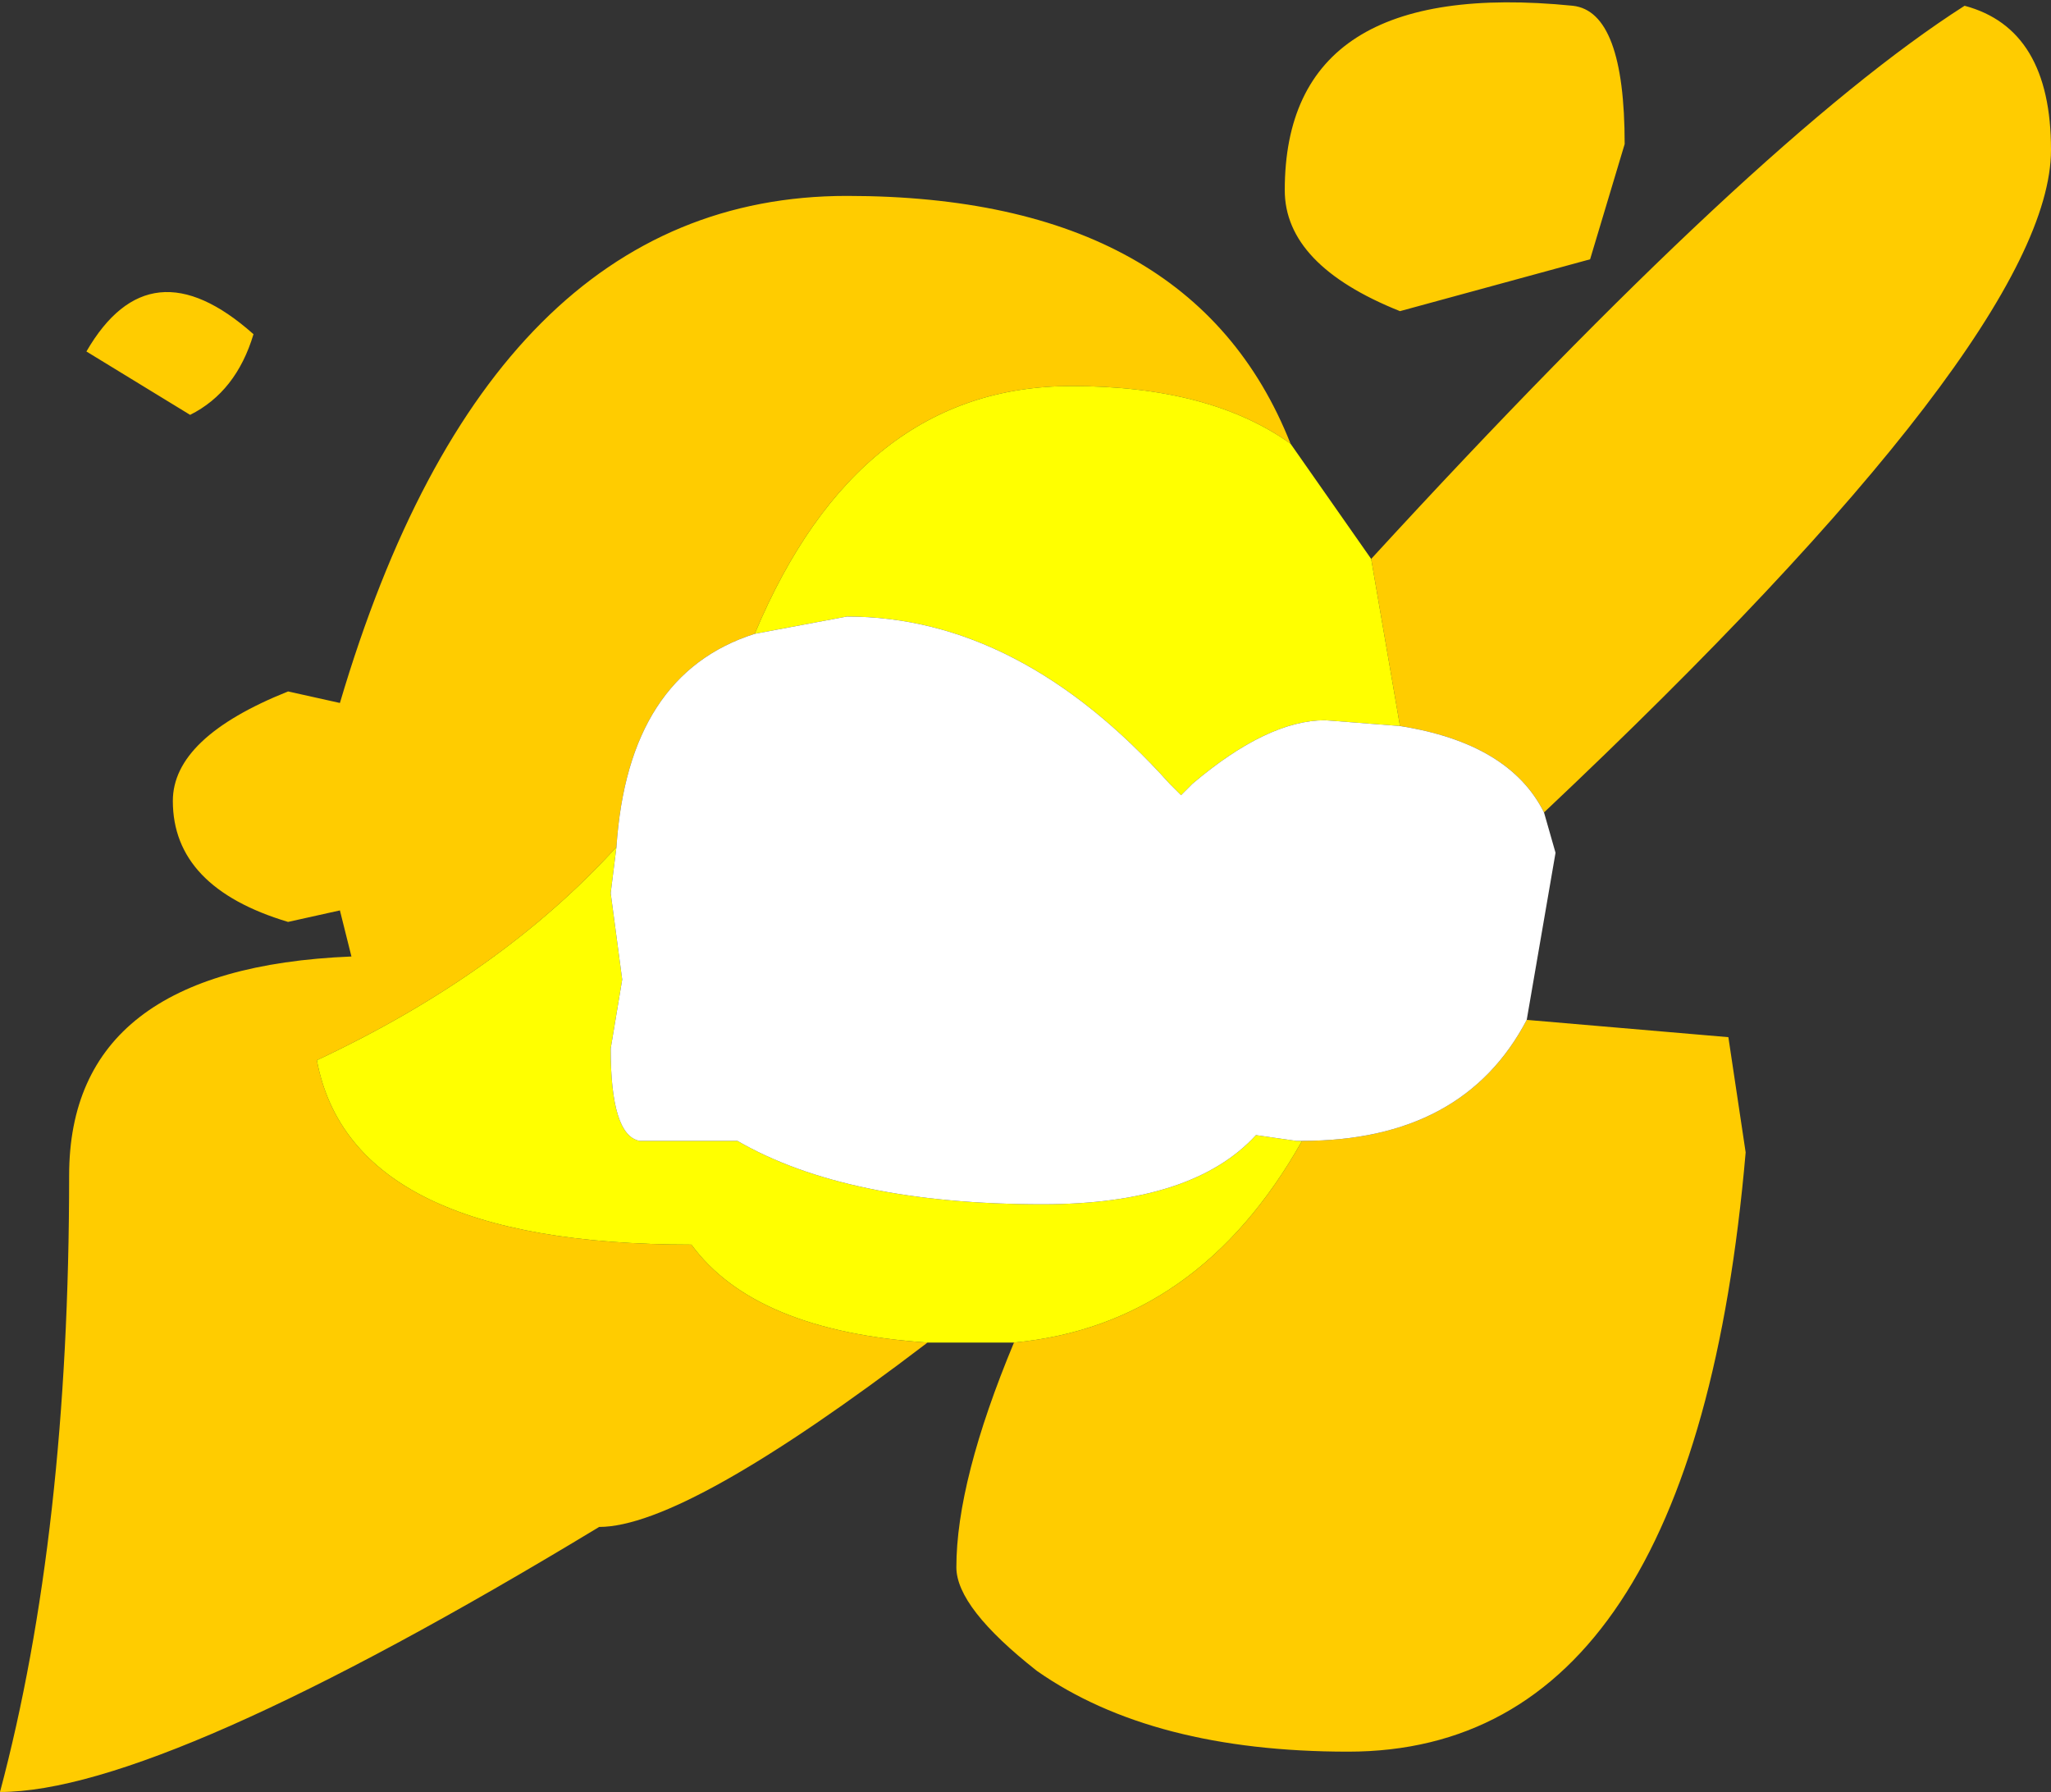 <?xml version="1.0" encoding="UTF-8" standalone="no"?>
<svg xmlns:ffdec="https://www.free-decompiler.com/flash" xmlns:xlink="http://www.w3.org/1999/xlink" ffdec:objectType="shape" height="15.55px" width="17.8px" xmlns="http://www.w3.org/2000/svg">
  <rect width="100%" height="100%" fill="#333333" stroke="none"/>
  <g transform="matrix(1.0, 0.0, 0.0, 1.0, 6.9, 8.75)">
    <path d="M6.9 -6.5 L5.25 -6.05 Q4.25 -6.45 4.25 -7.1 4.25 -8.95 6.75 -8.7 7.2 -8.65 7.2 -7.5 L6.9 -6.5 M5.25 -2.45 L5.0 -3.9 Q8.35 -7.55 10.15 -8.7 10.9 -8.5 10.9 -7.45 10.9 -5.85 6.5 -1.7 6.2 -2.3 5.25 -2.45 M4.3 -4.9 Q3.6 -5.4 2.4 -5.4 0.55 -5.4 -0.35 -3.25 -1.45 -2.9 -1.55 -1.4 -2.55 -0.3 -4.15 0.45 -3.85 2.05 -0.9 2.05 -0.35 2.8 1.15 2.9 -0.95 4.5 -1.7 4.5 -5.5 6.8 -6.9 6.8 -6.3 4.55 -6.3 1.45 -6.3 -0.35 -3.85 -0.45 L-3.95 -0.85 -4.4 -0.75 Q-5.4 -1.05 -5.4 -1.8 -5.4 -2.35 -4.4 -2.75 L-3.95 -2.65 Q-2.65 -7.05 0.45 -7.05 3.45 -7.05 4.3 -4.9 M4.4 1.15 Q5.8 1.15 6.35 0.1 L8.1 0.25 8.25 1.25 Q7.8 6.45 4.8 6.45 3.1 6.45 2.1 5.75 1.4 5.2 1.4 4.85 1.4 4.1 1.9 2.9 3.5 2.75 4.4 1.15 M-6.15 -5.7 Q-5.6 -6.65 -4.7 -5.85 -4.85 -5.35 -5.25 -5.15 L-6.15 -5.7" fill="#ffcc00" fill-rule="evenodd" stroke="none"/>
    <path d="M5.25 -2.45 L4.6 -2.5 Q4.1 -2.5 3.45 -1.95 L3.35 -1.85 3.25 -1.95 Q1.95 -3.4 0.45 -3.4 L-0.35 -3.25 Q0.55 -5.4 2.4 -5.4 3.6 -5.4 4.3 -4.9 L5.0 -3.9 5.25 -2.45 M-1.55 -1.4 L-1.6 -1.0 -1.5 -0.25 -1.6 0.35 Q-1.6 1.1 -1.35 1.15 L-0.5 1.15 Q0.45 1.7 2.15 1.7 3.45 1.7 4.0 1.1 L4.35 1.15 4.4 1.15 Q3.5 2.75 1.9 2.9 L1.65 2.9 1.15 2.9 Q-0.35 2.8 -0.9 2.05 -3.85 2.05 -4.15 0.45 -2.55 -0.3 -1.55 -1.4" fill="#ffff00" fill-rule="evenodd" stroke="none"/>
    <path d="M-0.35 -3.25 L0.45 -3.4 Q1.95 -3.4 3.25 -1.95 L3.35 -1.85 3.45 -1.95 Q4.1 -2.5 4.6 -2.5 L5.25 -2.45 Q6.2 -2.3 6.5 -1.7 L6.6 -1.35 6.35 0.1 Q5.8 1.15 4.4 1.15 L4.35 1.15 4.0 1.1 Q3.45 1.7 2.15 1.7 0.45 1.7 -0.5 1.15 L-1.35 1.15 Q-1.6 1.1 -1.6 0.35 L-1.5 -0.25 -1.6 -1.0 -1.55 -1.4 Q-1.45 -2.9 -0.35 -3.25" fill="#ffffff" fill-rule="evenodd" stroke="none"/>
  </g>
</svg>
